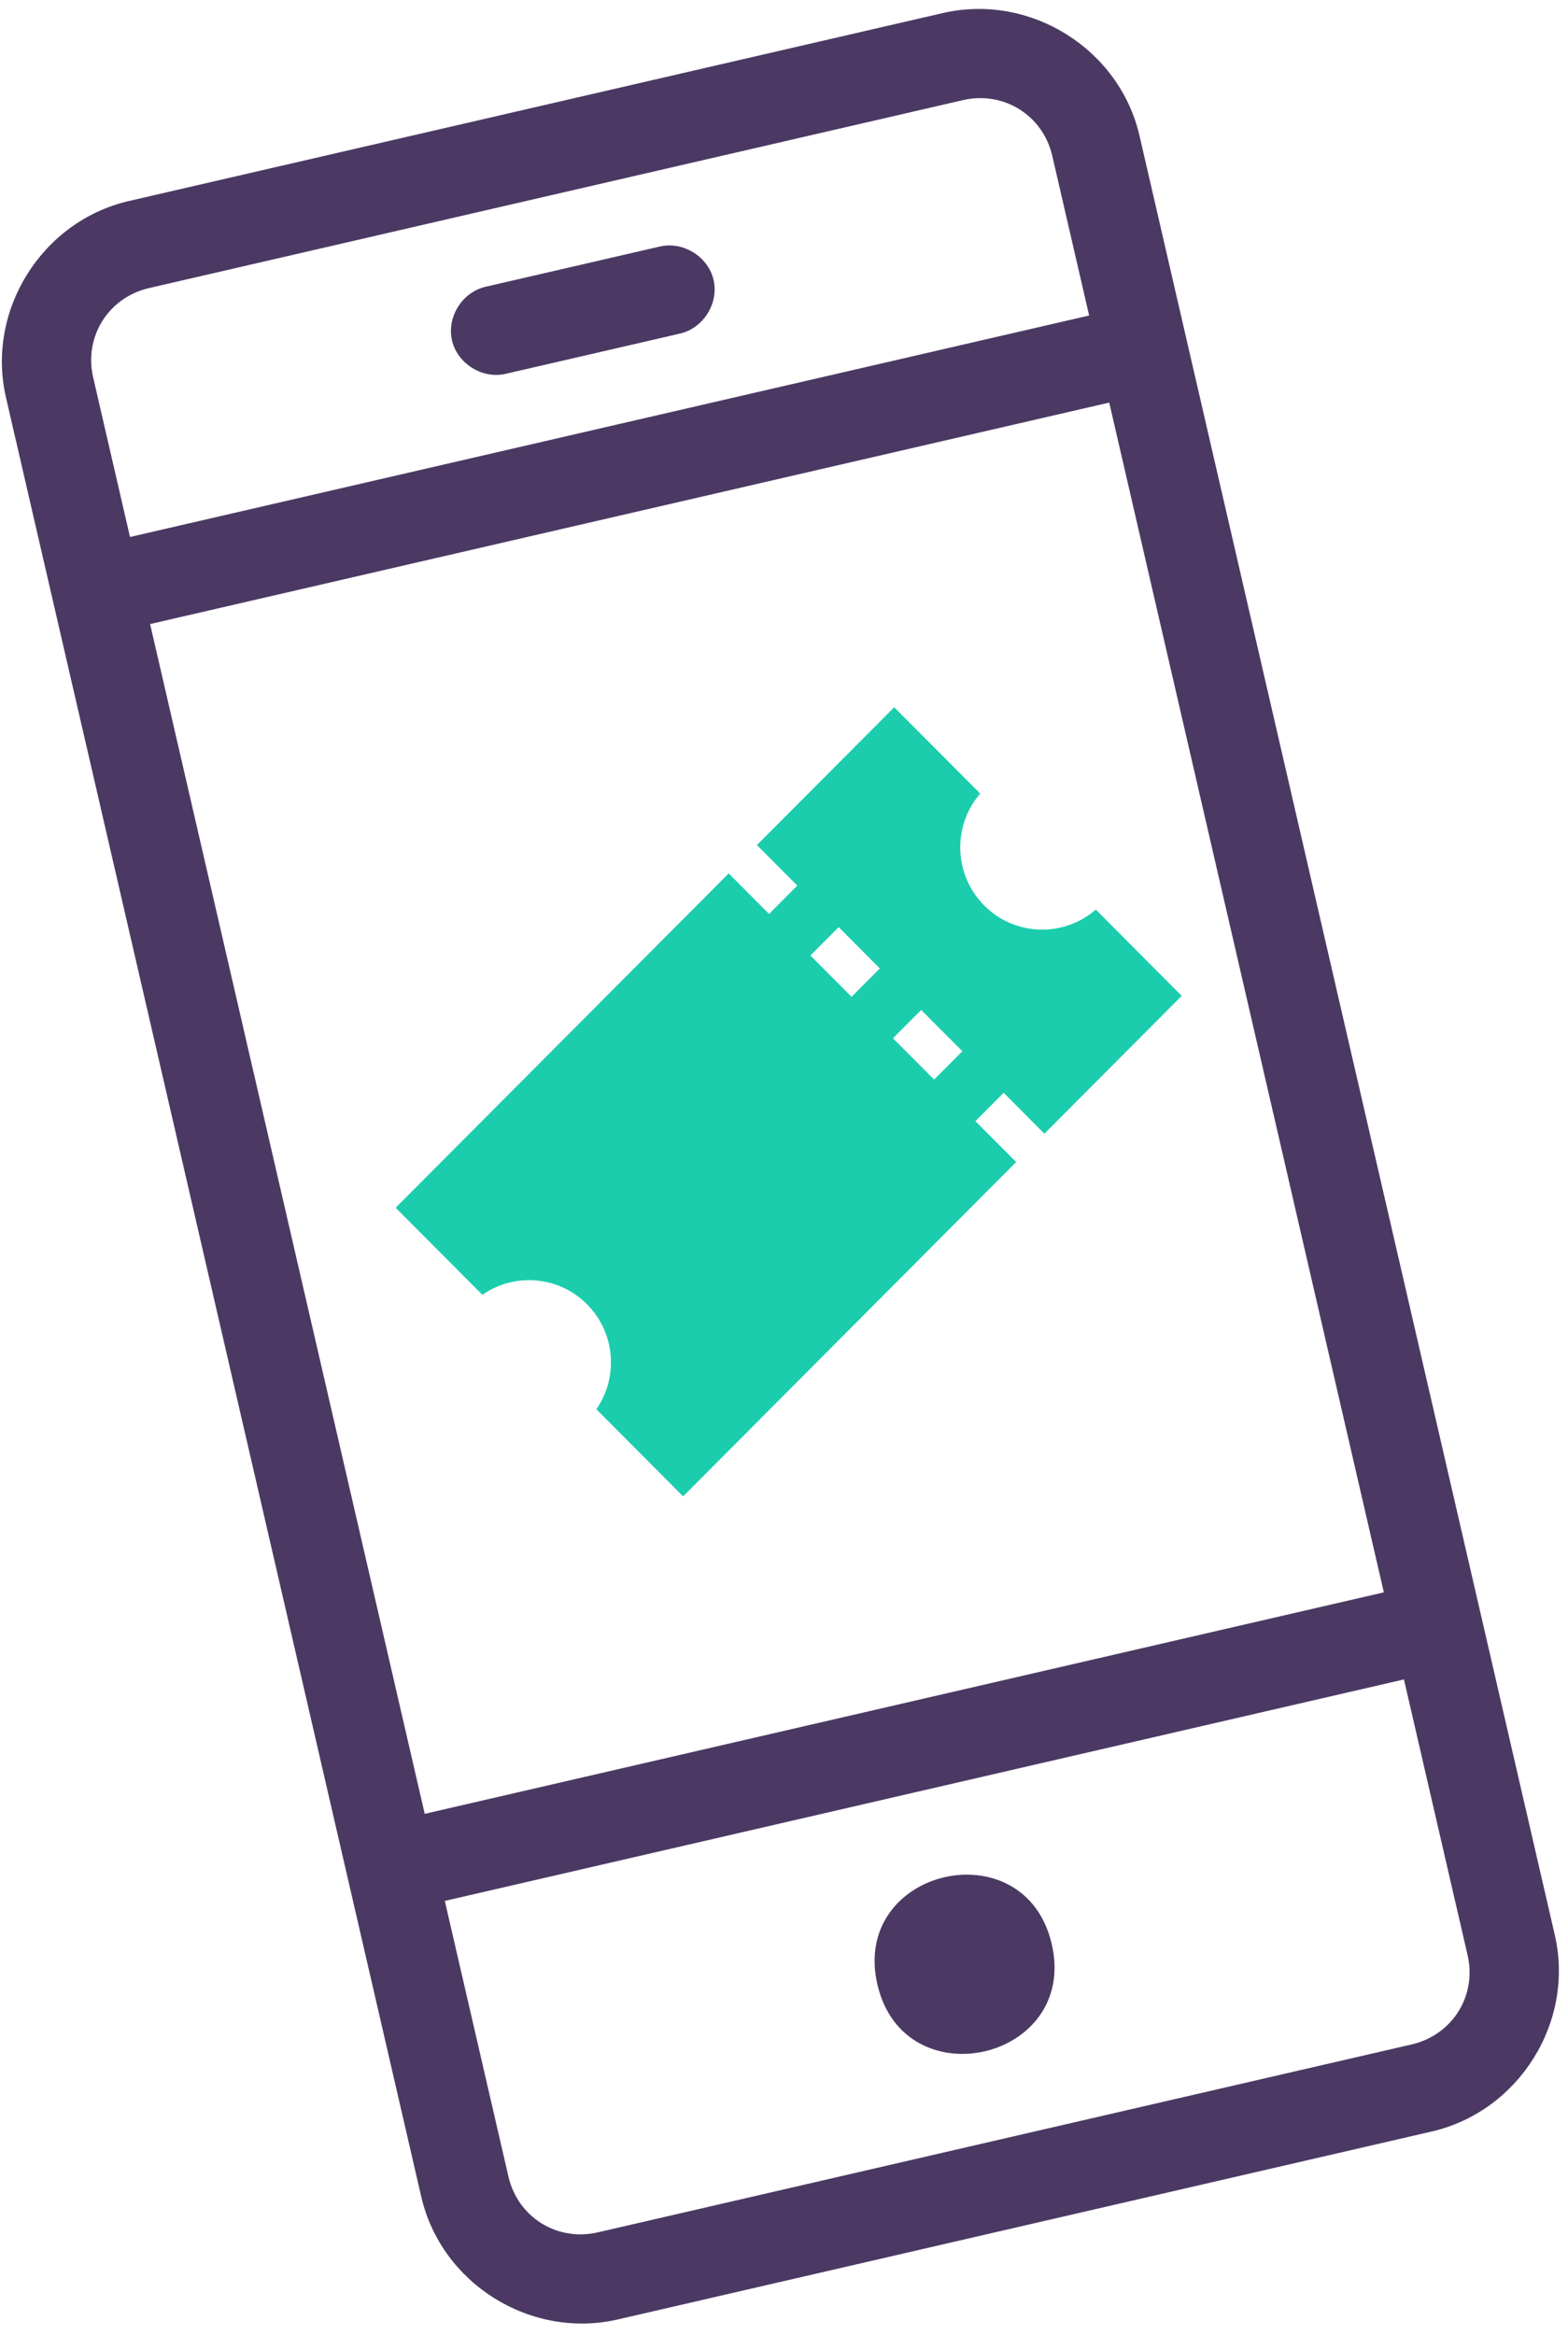 <?xml version="1.0" encoding="UTF-8" standalone="no"?>
<svg width="45px" height="67px" viewBox="0 0 45 67" version="1.1" xmlns="http://www.w3.org/2000/svg" xmlns:xlink="http://www.w3.org/1999/xlink">
    <!-- Generator: Sketch 3.7.2 (28276) - http://www.bohemiancoding.com/sketch -->
    <title>paymentComplete_showTicket</title>
    <desc>Created with Sketch.</desc>
    <defs></defs>
    <g id="Booking" stroke="none" stroke-width="1" fill="none" fill-rule="evenodd">
        <g id="4BookingSuccess" transform="translate(-69, -356)">
            <g id="Group" transform="translate(55, 151)">
                <g id="3" transform="translate(13, 204)">
                    <g id="paymentComplete_showTicket">
                        <path d="M25.069,27.602 L24.258,28.415 L25.439,29.601 L26.25,28.787 L25.069,27.602 Z M27.437,29.978 L26.627,30.79 L27.808,31.975 L28.619,31.162 L27.437,29.978 Z M26.663,21.293 L29.131,23.769 C28.331,24.696 28.369,26.099 29.247,26.982 C30.125,27.862 31.523,27.901 32.448,27.098 L34.914,29.573 L30.973,33.528 L29.804,32.354 L28.993,33.168 L30.163,34.341 L20.605,43.934 L18.115,41.435 C18.752,40.515 18.663,39.242 17.846,38.422 C17.028,37.601 15.761,37.512 14.844,38.151 L12.354,35.653 L21.913,26.06 L23.071,27.223 L23.881,26.409 L22.723,25.247 L26.663,21.293 Z" id="Page-1" fill="#1BCDAD"></path>
                        <g id="Page-1" transform="translate(23.5, 34.5) rotate(-13) translate(-23.5, -34.5) translate(6.714, 3.234)" fill="#4B3963">
                            <path d="M19.261,54.705 C19.261,58.123 14.125,58.123 14.125,54.705 C14.125,51.287 19.261,51.287 19.261,54.705" id="Fill-1"></path>
                            <path d="M28.678,0.015 L4.708,0.015 C2.14,0.015 1.22132146e-13,2.152 1.22132146e-13,4.715 L1.22132146e-13,57.696 C1.22132146e-13,60.26 2.14,62.396 4.708,62.396 L28.678,62.396 C31.246,62.396 33.387,60.26 33.387,57.696 L33.387,4.715 C33.387,2.152 31.246,0.015 28.678,0.015 L28.678,0.015 Z M30.818,57.696 C30.818,58.894 29.878,59.832 28.678,59.832 L4.708,59.832 C3.509,59.832 2.568,58.894 2.568,57.696 L2.568,49.578 L30.818,49.578 L30.818,57.696 Z M30.818,47.014 L2.568,47.014 L2.568,11.979 L30.818,11.979 L30.818,47.014 Z M30.818,9.415 L2.568,9.415 L2.568,4.715 C2.568,3.518 3.509,2.579 4.708,2.579 L28.678,2.579 C29.878,2.579 30.818,3.518 30.818,4.715 L30.818,9.415 Z" id="Fill-3"></path>
                            <path d="M19.261,4.715 L14.125,4.715 C13.438,4.715 12.841,5.311 12.841,5.997 C12.841,6.683 13.438,7.279 14.125,7.279 L19.261,7.279 C19.949,7.279 20.546,6.683 20.546,5.997 C20.546,5.311 19.949,4.715 19.261,4.715" id="Fill-5"></path>
                        </g>
                    </g>
                </g>
            </g>
        </g>
    </g>
</svg>